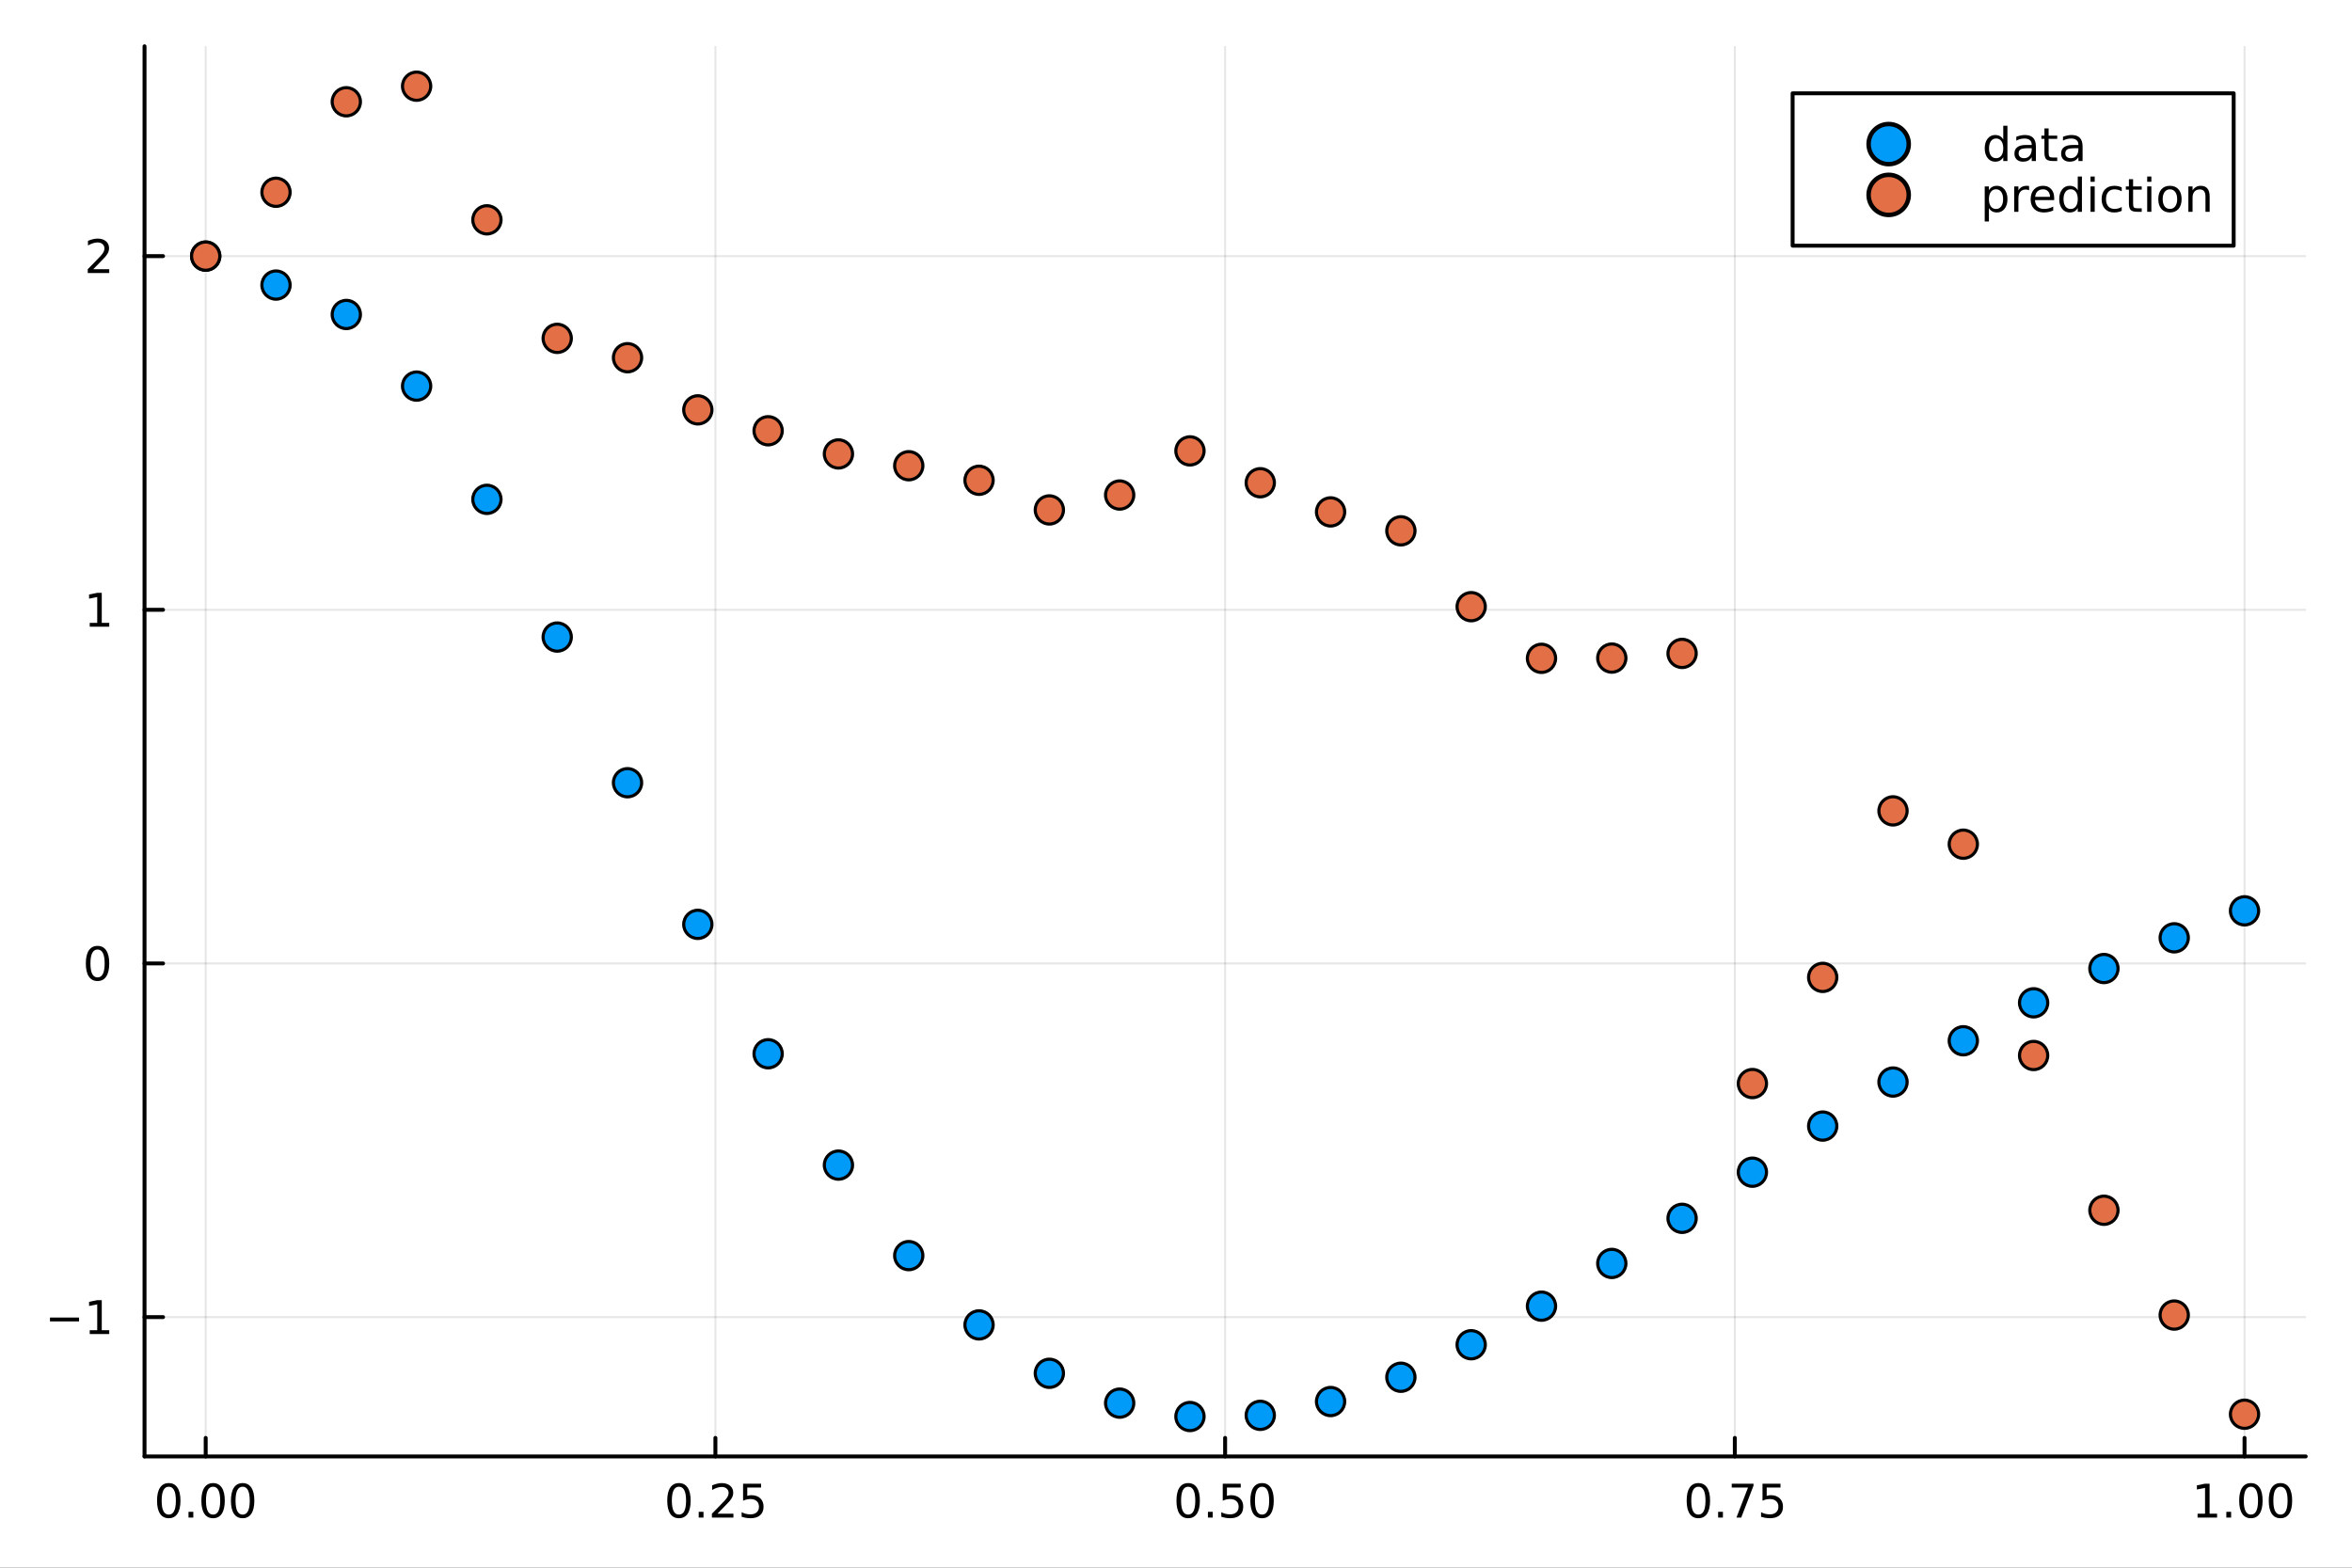 <?xml version="1.0" encoding="utf-8"?>
<svg xmlns="http://www.w3.org/2000/svg" xmlns:xlink="http://www.w3.org/1999/xlink" width="600" height="400" viewBox="0 0 2400 1600">
<rect x="0" y="0" width="2400" height="1600" fill="#333333" stroke="none"/>
<defs>
  <clipPath id="clip720">
    <rect x="0" y="0" width="2400" height="1600"/>
  </clipPath>
</defs>
<path clip-path="url(#clip720)" d="M0 1600 L2400 1600 L2400 0 L0 0  Z" fill="#ffffff" fill-rule="evenodd" fill-opacity="1"/>
<defs>
  <clipPath id="clip721">
    <rect x="480" y="0" width="1681" height="1600"/>
  </clipPath>
</defs>
<path clip-path="url(#clip720)" d="M147.478 1486.45 L2352.76 1486.45 L2352.76 47.244 L147.478 47.244  Z" fill="#ffffff" fill-rule="evenodd" fill-opacity="1"/>
<defs>
  <clipPath id="clip722">
    <rect x="147" y="47" width="2206" height="1440"/>
  </clipPath>
</defs>
<polyline clip-path="url(#clip722)" style="stroke:#000000; stroke-linecap:round; stroke-linejoin:round; stroke-width:2; stroke-opacity:0.1; fill:none" points="209.891,1486.45 209.891,47.244 "/>
<polyline clip-path="url(#clip722)" style="stroke:#000000; stroke-linecap:round; stroke-linejoin:round; stroke-width:2; stroke-opacity:0.1; fill:none" points="730.004,1486.45 730.004,47.244 "/>
<polyline clip-path="url(#clip722)" style="stroke:#000000; stroke-linecap:round; stroke-linejoin:round; stroke-width:2; stroke-opacity:0.1; fill:none" points="1250.12,1486.45 1250.12,47.244 "/>
<polyline clip-path="url(#clip722)" style="stroke:#000000; stroke-linecap:round; stroke-linejoin:round; stroke-width:2; stroke-opacity:0.1; fill:none" points="1770.23,1486.45 1770.23,47.244 "/>
<polyline clip-path="url(#clip722)" style="stroke:#000000; stroke-linecap:round; stroke-linejoin:round; stroke-width:2; stroke-opacity:0.1; fill:none" points="2290.34,1486.45 2290.34,47.244 "/>
<polyline clip-path="url(#clip722)" style="stroke:#000000; stroke-linecap:round; stroke-linejoin:round; stroke-width:2; stroke-opacity:0.1; fill:none" points="147.478,1344.25 2352.76,1344.25 "/>
<polyline clip-path="url(#clip722)" style="stroke:#000000; stroke-linecap:round; stroke-linejoin:round; stroke-width:2; stroke-opacity:0.1; fill:none" points="147.478,983.302 2352.76,983.302 "/>
<polyline clip-path="url(#clip722)" style="stroke:#000000; stroke-linecap:round; stroke-linejoin:round; stroke-width:2; stroke-opacity:0.1; fill:none" points="147.478,622.352 2352.76,622.352 "/>
<polyline clip-path="url(#clip722)" style="stroke:#000000; stroke-linecap:round; stroke-linejoin:round; stroke-width:2; stroke-opacity:0.1; fill:none" points="147.478,261.403 2352.76,261.403 "/>
<polyline clip-path="url(#clip720)" style="stroke:#000000; stroke-linecap:round; stroke-linejoin:round; stroke-width:4; stroke-opacity:1; fill:none" points="147.478,1486.45 2352.76,1486.45 "/>
<polyline clip-path="url(#clip720)" style="stroke:#000000; stroke-linecap:round; stroke-linejoin:round; stroke-width:4; stroke-opacity:1; fill:none" points="209.891,1486.45 209.891,1467.55 "/>
<polyline clip-path="url(#clip720)" style="stroke:#000000; stroke-linecap:round; stroke-linejoin:round; stroke-width:4; stroke-opacity:1; fill:none" points="730.004,1486.45 730.004,1467.55 "/>
<polyline clip-path="url(#clip720)" style="stroke:#000000; stroke-linecap:round; stroke-linejoin:round; stroke-width:4; stroke-opacity:1; fill:none" points="1250.12,1486.45 1250.12,1467.55 "/>
<polyline clip-path="url(#clip720)" style="stroke:#000000; stroke-linecap:round; stroke-linejoin:round; stroke-width:4; stroke-opacity:1; fill:none" points="1770.23,1486.45 1770.23,1467.55 "/>
<polyline clip-path="url(#clip720)" style="stroke:#000000; stroke-linecap:round; stroke-linejoin:round; stroke-width:4; stroke-opacity:1; fill:none" points="2290.34,1486.45 2290.34,1467.55 "/>
<path clip-path="url(#clip720)" d="M172.195 1517.37 Q168.584 1517.37 166.755 1520.93 Q164.95 1524.47 164.95 1531.6 Q164.95 1538.71 166.755 1542.27 Q168.584 1545.82 172.195 1545.82 Q175.829 1545.82 177.635 1542.27 Q179.463 1538.71 179.463 1531.6 Q179.463 1524.47 177.635 1520.93 Q175.829 1517.37 172.195 1517.37 M172.195 1513.66 Q178.005 1513.66 181.061 1518.27 Q184.139 1522.85 184.139 1531.6 Q184.139 1540.33 181.061 1544.94 Q178.005 1549.52 172.195 1549.52 Q166.385 1549.52 163.306 1544.94 Q160.251 1540.33 160.251 1531.6 Q160.251 1522.85 163.306 1518.27 Q166.385 1513.66 172.195 1513.66 Z" fill="#000000" fill-rule="nonzero" fill-opacity="1" /><path clip-path="url(#clip720)" d="M192.357 1542.97 L197.241 1542.97 L197.241 1548.85 L192.357 1548.85 L192.357 1542.97 Z" fill="#000000" fill-rule="nonzero" fill-opacity="1" /><path clip-path="url(#clip720)" d="M217.426 1517.37 Q213.815 1517.37 211.986 1520.93 Q210.181 1524.47 210.181 1531.6 Q210.181 1538.71 211.986 1542.27 Q213.815 1545.82 217.426 1545.82 Q221.06 1545.82 222.866 1542.27 Q224.695 1538.71 224.695 1531.6 Q224.695 1524.47 222.866 1520.93 Q221.06 1517.37 217.426 1517.37 M217.426 1513.66 Q223.236 1513.66 226.292 1518.27 Q229.371 1522.85 229.371 1531.6 Q229.371 1540.33 226.292 1544.94 Q223.236 1549.52 217.426 1549.52 Q211.616 1549.52 208.537 1544.94 Q205.482 1540.33 205.482 1531.6 Q205.482 1522.85 208.537 1518.27 Q211.616 1513.66 217.426 1513.66 Z" fill="#000000" fill-rule="nonzero" fill-opacity="1" /><path clip-path="url(#clip720)" d="M247.588 1517.37 Q243.977 1517.37 242.148 1520.93 Q240.343 1524.47 240.343 1531.6 Q240.343 1538.71 242.148 1542.27 Q243.977 1545.82 247.588 1545.82 Q251.222 1545.82 253.028 1542.27 Q254.856 1538.71 254.856 1531.6 Q254.856 1524.47 253.028 1520.93 Q251.222 1517.37 247.588 1517.37 M247.588 1513.66 Q253.398 1513.66 256.454 1518.27 Q259.532 1522.85 259.532 1531.6 Q259.532 1540.33 256.454 1544.94 Q253.398 1549.52 247.588 1549.52 Q241.778 1549.52 238.699 1544.94 Q235.644 1540.33 235.644 1531.6 Q235.644 1522.85 238.699 1518.27 Q241.778 1513.66 247.588 1513.66 Z" fill="#000000" fill-rule="nonzero" fill-opacity="1" /><path clip-path="url(#clip720)" d="M692.805 1517.37 Q689.194 1517.37 687.366 1520.93 Q685.56 1524.47 685.56 1531.6 Q685.56 1538.71 687.366 1542.27 Q689.194 1545.82 692.805 1545.82 Q696.44 1545.82 698.245 1542.27 Q700.074 1538.71 700.074 1531.6 Q700.074 1524.47 698.245 1520.93 Q696.44 1517.37 692.805 1517.37 M692.805 1513.66 Q698.615 1513.66 701.671 1518.27 Q704.75 1522.85 704.75 1531.6 Q704.75 1540.33 701.671 1544.94 Q698.615 1549.52 692.805 1549.52 Q686.995 1549.52 683.916 1544.94 Q680.861 1540.33 680.861 1531.6 Q680.861 1522.85 683.916 1518.27 Q686.995 1513.66 692.805 1513.66 Z" fill="#000000" fill-rule="nonzero" fill-opacity="1" /><path clip-path="url(#clip720)" d="M712.967 1542.97 L717.851 1542.97 L717.851 1548.85 L712.967 1548.85 L712.967 1542.97 Z" fill="#000000" fill-rule="nonzero" fill-opacity="1" /><path clip-path="url(#clip720)" d="M732.064 1544.91 L748.384 1544.91 L748.384 1548.85 L726.439 1548.85 L726.439 1544.91 Q729.101 1542.16 733.685 1537.53 Q738.291 1532.88 739.472 1531.53 Q741.717 1529.01 742.597 1527.27 Q743.499 1525.51 743.499 1523.82 Q743.499 1521.07 741.555 1519.33 Q739.634 1517.6 736.532 1517.6 Q734.333 1517.6 731.879 1518.36 Q729.449 1519.13 726.671 1520.68 L726.671 1515.95 Q729.495 1514.82 731.949 1514.24 Q734.402 1513.66 736.439 1513.66 Q741.81 1513.66 745.004 1516.35 Q748.199 1519.03 748.199 1523.52 Q748.199 1525.65 747.388 1527.57 Q746.601 1529.47 744.495 1532.07 Q743.916 1532.74 740.814 1535.95 Q737.712 1539.15 732.064 1544.91 Z" fill="#000000" fill-rule="nonzero" fill-opacity="1" /><path clip-path="url(#clip720)" d="M758.245 1514.29 L776.601 1514.29 L776.601 1518.22 L762.527 1518.22 L762.527 1526.7 Q763.546 1526.35 764.564 1526.19 Q765.583 1526 766.601 1526 Q772.388 1526 775.768 1529.17 Q779.147 1532.34 779.147 1537.76 Q779.147 1543.34 775.675 1546.44 Q772.203 1549.52 765.884 1549.52 Q763.708 1549.52 761.439 1549.15 Q759.194 1548.78 756.786 1548.04 L756.786 1543.34 Q758.87 1544.47 761.092 1545.03 Q763.314 1545.58 765.791 1545.58 Q769.796 1545.58 772.134 1543.48 Q774.472 1541.37 774.472 1537.76 Q774.472 1534.15 772.134 1532.04 Q769.796 1529.94 765.791 1529.94 Q763.916 1529.94 762.041 1530.35 Q760.189 1530.77 758.245 1531.65 L758.245 1514.29 Z" fill="#000000" fill-rule="nonzero" fill-opacity="1" /><path clip-path="url(#clip720)" d="M1212.42 1517.37 Q1208.81 1517.37 1206.98 1520.93 Q1205.18 1524.47 1205.18 1531.6 Q1205.18 1538.71 1206.98 1542.27 Q1208.81 1545.82 1212.42 1545.82 Q1216.05 1545.82 1217.86 1542.27 Q1219.69 1538.71 1219.69 1531.6 Q1219.69 1524.47 1217.86 1520.93 Q1216.05 1517.37 1212.42 1517.37 M1212.42 1513.66 Q1218.23 1513.66 1221.29 1518.27 Q1224.36 1522.85 1224.36 1531.6 Q1224.36 1540.33 1221.29 1544.94 Q1218.23 1549.52 1212.42 1549.52 Q1206.61 1549.52 1203.53 1544.94 Q1200.48 1540.33 1200.48 1531.6 Q1200.48 1522.85 1203.53 1518.27 Q1206.61 1513.66 1212.42 1513.66 Z" fill="#000000" fill-rule="nonzero" fill-opacity="1" /><path clip-path="url(#clip720)" d="M1232.58 1542.97 L1237.47 1542.97 L1237.47 1548.85 L1232.58 1548.85 L1232.58 1542.97 Z" fill="#000000" fill-rule="nonzero" fill-opacity="1" /><path clip-path="url(#clip720)" d="M1247.7 1514.29 L1266.05 1514.29 L1266.05 1518.22 L1251.98 1518.22 L1251.98 1526.7 Q1253 1526.35 1254.02 1526.19 Q1255.04 1526 1256.05 1526 Q1261.84 1526 1265.22 1529.17 Q1268.6 1532.34 1268.6 1537.76 Q1268.6 1543.34 1265.13 1546.44 Q1261.66 1549.52 1255.34 1549.52 Q1253.16 1549.52 1250.89 1549.15 Q1248.65 1548.78 1246.24 1548.04 L1246.24 1543.34 Q1248.32 1544.47 1250.55 1545.03 Q1252.77 1545.58 1255.24 1545.58 Q1259.25 1545.58 1261.59 1543.48 Q1263.92 1541.37 1263.92 1537.76 Q1263.92 1534.15 1261.59 1532.04 Q1259.25 1529.94 1255.24 1529.94 Q1253.37 1529.94 1251.49 1530.35 Q1249.64 1530.77 1247.7 1531.65 L1247.7 1514.29 Z" fill="#000000" fill-rule="nonzero" fill-opacity="1" /><path clip-path="url(#clip720)" d="M1287.81 1517.37 Q1284.2 1517.37 1282.37 1520.93 Q1280.57 1524.47 1280.57 1531.6 Q1280.57 1538.71 1282.37 1542.27 Q1284.2 1545.82 1287.81 1545.82 Q1291.45 1545.82 1293.25 1542.27 Q1295.08 1538.71 1295.08 1531.6 Q1295.08 1524.47 1293.25 1520.93 Q1291.45 1517.37 1287.81 1517.37 M1287.81 1513.66 Q1293.62 1513.66 1296.68 1518.27 Q1299.76 1522.85 1299.76 1531.6 Q1299.76 1540.33 1296.68 1544.94 Q1293.62 1549.52 1287.81 1549.52 Q1282 1549.52 1278.92 1544.94 Q1275.87 1540.33 1275.87 1531.6 Q1275.87 1522.85 1278.92 1518.27 Q1282 1513.66 1287.81 1513.66 Z" fill="#000000" fill-rule="nonzero" fill-opacity="1" /><path clip-path="url(#clip720)" d="M1733.03 1517.37 Q1729.42 1517.37 1727.59 1520.93 Q1725.79 1524.47 1725.79 1531.6 Q1725.79 1538.71 1727.59 1542.27 Q1729.42 1545.82 1733.03 1545.82 Q1736.67 1545.82 1738.47 1542.27 Q1740.3 1538.71 1740.3 1531.6 Q1740.3 1524.47 1738.47 1520.93 Q1736.67 1517.37 1733.03 1517.37 M1733.03 1513.66 Q1738.84 1513.66 1741.9 1518.27 Q1744.98 1522.85 1744.98 1531.6 Q1744.98 1540.33 1741.9 1544.94 Q1738.84 1549.52 1733.03 1549.52 Q1727.22 1549.52 1724.14 1544.94 Q1721.09 1540.33 1721.09 1531.6 Q1721.09 1522.85 1724.14 1518.27 Q1727.22 1513.66 1733.03 1513.66 Z" fill="#000000" fill-rule="nonzero" fill-opacity="1" /><path clip-path="url(#clip720)" d="M1753.19 1542.97 L1758.08 1542.97 L1758.08 1548.85 L1753.19 1548.85 L1753.19 1542.97 Z" fill="#000000" fill-rule="nonzero" fill-opacity="1" /><path clip-path="url(#clip720)" d="M1767.08 1514.29 L1789.3 1514.29 L1789.3 1516.28 L1776.76 1548.85 L1771.87 1548.85 L1783.68 1518.22 L1767.08 1518.22 L1767.08 1514.29 Z" fill="#000000" fill-rule="nonzero" fill-opacity="1" /><path clip-path="url(#clip720)" d="M1798.47 1514.29 L1816.83 1514.29 L1816.83 1518.22 L1802.75 1518.22 L1802.75 1526.7 Q1803.77 1526.35 1804.79 1526.19 Q1805.81 1526 1806.83 1526 Q1812.61 1526 1815.99 1529.17 Q1819.37 1532.34 1819.37 1537.76 Q1819.37 1543.34 1815.9 1546.44 Q1812.43 1549.52 1806.11 1549.52 Q1803.93 1549.52 1801.66 1549.15 Q1799.42 1548.78 1797.01 1548.04 L1797.01 1543.34 Q1799.1 1544.47 1801.32 1545.03 Q1803.54 1545.58 1806.02 1545.58 Q1810.02 1545.58 1812.36 1543.48 Q1814.7 1541.37 1814.7 1537.76 Q1814.7 1534.15 1812.36 1532.04 Q1810.02 1529.94 1806.02 1529.94 Q1804.14 1529.94 1802.27 1530.35 Q1800.41 1530.77 1798.47 1531.65 L1798.47 1514.29 Z" fill="#000000" fill-rule="nonzero" fill-opacity="1" /><path clip-path="url(#clip720)" d="M2242.41 1544.91 L2250.05 1544.91 L2250.05 1518.55 L2241.74 1520.21 L2241.74 1515.95 L2250.01 1514.29 L2254.68 1514.29 L2254.68 1544.91 L2262.32 1544.91 L2262.32 1548.85 L2242.41 1548.85 L2242.41 1544.91 Z" fill="#000000" fill-rule="nonzero" fill-opacity="1" /><path clip-path="url(#clip720)" d="M2271.77 1542.97 L2276.65 1542.97 L2276.65 1548.85 L2271.77 1548.85 L2271.77 1542.97 Z" fill="#000000" fill-rule="nonzero" fill-opacity="1" /><path clip-path="url(#clip720)" d="M2296.84 1517.37 Q2293.22 1517.37 2291.4 1520.93 Q2289.59 1524.47 2289.59 1531.6 Q2289.59 1538.71 2291.4 1542.27 Q2293.22 1545.82 2296.84 1545.82 Q2300.47 1545.82 2302.28 1542.27 Q2304.1 1538.71 2304.1 1531.6 Q2304.1 1524.47 2302.28 1520.93 Q2300.47 1517.37 2296.84 1517.37 M2296.84 1513.66 Q2302.65 1513.66 2305.7 1518.27 Q2308.78 1522.85 2308.78 1531.6 Q2308.78 1540.33 2305.7 1544.94 Q2302.65 1549.52 2296.84 1549.52 Q2291.03 1549.52 2287.95 1544.94 Q2284.89 1540.33 2284.89 1531.6 Q2284.89 1522.85 2287.95 1518.27 Q2291.03 1513.66 2296.84 1513.66 Z" fill="#000000" fill-rule="nonzero" fill-opacity="1" /><path clip-path="url(#clip720)" d="M2327 1517.37 Q2323.39 1517.37 2321.56 1520.93 Q2319.75 1524.47 2319.75 1531.6 Q2319.75 1538.71 2321.56 1542.27 Q2323.39 1545.82 2327 1545.82 Q2330.63 1545.82 2332.44 1542.27 Q2334.27 1538.71 2334.27 1531.6 Q2334.27 1524.47 2332.44 1520.93 Q2330.63 1517.37 2327 1517.37 M2327 1513.66 Q2332.81 1513.66 2335.86 1518.27 Q2338.94 1522.85 2338.94 1531.6 Q2338.94 1540.33 2335.86 1544.94 Q2332.81 1549.52 2327 1549.52 Q2321.19 1549.52 2318.11 1544.94 Q2315.05 1540.33 2315.05 1531.6 Q2315.05 1522.85 2318.11 1518.27 Q2321.19 1513.66 2327 1513.66 Z" fill="#000000" fill-rule="nonzero" fill-opacity="1" /><polyline clip-path="url(#clip720)" style="stroke:#000000; stroke-linecap:round; stroke-linejoin:round; stroke-width:4; stroke-opacity:1; fill:none" points="147.478,1486.45 147.478,47.244 "/>
<polyline clip-path="url(#clip720)" style="stroke:#000000; stroke-linecap:round; stroke-linejoin:round; stroke-width:4; stroke-opacity:1; fill:none" points="147.478,1344.25 166.376,1344.25 "/>
<polyline clip-path="url(#clip720)" style="stroke:#000000; stroke-linecap:round; stroke-linejoin:round; stroke-width:4; stroke-opacity:1; fill:none" points="147.478,983.302 166.376,983.302 "/>
<polyline clip-path="url(#clip720)" style="stroke:#000000; stroke-linecap:round; stroke-linejoin:round; stroke-width:4; stroke-opacity:1; fill:none" points="147.478,622.352 166.376,622.352 "/>
<polyline clip-path="url(#clip720)" style="stroke:#000000; stroke-linecap:round; stroke-linejoin:round; stroke-width:4; stroke-opacity:1; fill:none" points="147.478,261.403 166.376,261.403 "/>
<path clip-path="url(#clip720)" d="M50.992 1344.7 L80.668 1344.7 L80.668 1348.64 L50.992 1348.64 L50.992 1344.7 Z" fill="#000000" fill-rule="nonzero" fill-opacity="1" /><path clip-path="url(#clip720)" d="M91.571 1357.6 L99.21 1357.6 L99.21 1331.23 L90.899 1332.9 L90.899 1328.64 L99.163 1326.97 L103.839 1326.97 L103.839 1357.6 L111.478 1357.6 L111.478 1361.53 L91.571 1361.53 L91.571 1357.6 Z" fill="#000000" fill-rule="nonzero" fill-opacity="1" /><path clip-path="url(#clip720)" d="M99.534 969.1 Q95.922 969.1 94.094 972.665 Q92.288 976.207 92.288 983.336 Q92.288 990.443 94.094 994.008 Q95.922 997.549 99.534 997.549 Q103.168 997.549 104.973 994.008 Q106.802 990.443 106.802 983.336 Q106.802 976.207 104.973 972.665 Q103.168 969.1 99.534 969.1 M99.534 965.397 Q105.344 965.397 108.399 970.003 Q111.478 974.586 111.478 983.336 Q111.478 992.063 108.399 996.67 Q105.344 1001.25 99.534 1001.25 Q93.723 1001.25 90.645 996.67 Q87.589 992.063 87.589 983.336 Q87.589 974.586 90.645 970.003 Q93.723 965.397 99.534 965.397 Z" fill="#000000" fill-rule="nonzero" fill-opacity="1" /><path clip-path="url(#clip720)" d="M91.571 635.697 L99.21 635.697 L99.21 609.332 L90.899 610.998 L90.899 606.739 L99.163 605.072 L103.839 605.072 L103.839 635.697 L111.478 635.697 L111.478 639.632 L91.571 639.632 L91.571 635.697 Z" fill="#000000" fill-rule="nonzero" fill-opacity="1" /><path clip-path="url(#clip720)" d="M95.159 274.748 L111.478 274.748 L111.478 278.683 L89.534 278.683 L89.534 274.748 Q92.196 271.994 96.779 267.364 Q101.385 262.711 102.566 261.369 Q104.811 258.845 105.691 257.109 Q106.594 255.35 106.594 253.66 Q106.594 250.906 104.649 249.17 Q102.728 247.433 99.626 247.433 Q97.427 247.433 94.973 248.197 Q92.543 248.961 89.765 250.512 L89.765 245.79 Q92.589 244.656 95.043 244.077 Q97.496 243.498 99.534 243.498 Q104.904 243.498 108.098 246.183 Q111.293 248.869 111.293 253.359 Q111.293 255.489 110.483 257.41 Q109.696 259.308 107.589 261.901 Q107.01 262.572 103.909 265.79 Q100.807 268.984 95.159 274.748 Z" fill="#000000" fill-rule="nonzero" fill-opacity="1" /><circle clip-path="url(#clip722)" cx="209.891" cy="261.403" r="14.4" fill="#009af9" fill-rule="evenodd" fill-opacity="1" stroke="#000000" stroke-opacity="1" stroke-width="3.2"/>
<circle clip-path="url(#clip722)" cx="281.631" cy="290.952" r="14.4" fill="#009af9" fill-rule="evenodd" fill-opacity="1" stroke="#000000" stroke-opacity="1" stroke-width="3.2"/>
<circle clip-path="url(#clip722)" cx="353.371" cy="320.957" r="14.4" fill="#009af9" fill-rule="evenodd" fill-opacity="1" stroke="#000000" stroke-opacity="1" stroke-width="3.2"/>
<circle clip-path="url(#clip722)" cx="425.111" cy="394.055" r="14.4" fill="#009af9" fill-rule="evenodd" fill-opacity="1" stroke="#000000" stroke-opacity="1" stroke-width="3.2"/>
<circle clip-path="url(#clip722)" cx="496.85" cy="509.638" r="14.4" fill="#009af9" fill-rule="evenodd" fill-opacity="1" stroke="#000000" stroke-opacity="1" stroke-width="3.2"/>
<circle clip-path="url(#clip722)" cx="568.59" cy="650.185" r="14.4" fill="#009af9" fill-rule="evenodd" fill-opacity="1" stroke="#000000" stroke-opacity="1" stroke-width="3.2"/>
<circle clip-path="url(#clip722)" cx="640.33" cy="798.868" r="14.4" fill="#009af9" fill-rule="evenodd" fill-opacity="1" stroke="#000000" stroke-opacity="1" stroke-width="3.2"/>
<circle clip-path="url(#clip722)" cx="712.069" cy="943.406" r="14.4" fill="#009af9" fill-rule="evenodd" fill-opacity="1" stroke="#000000" stroke-opacity="1" stroke-width="3.2"/>
<circle clip-path="url(#clip722)" cx="783.809" cy="1075.48" r="14.4" fill="#009af9" fill-rule="evenodd" fill-opacity="1" stroke="#000000" stroke-opacity="1" stroke-width="3.2"/>
<circle clip-path="url(#clip722)" cx="855.549" cy="1189.12" r="14.4" fill="#009af9" fill-rule="evenodd" fill-opacity="1" stroke="#000000" stroke-opacity="1" stroke-width="3.2"/>
<circle clip-path="url(#clip722)" cx="927.288" cy="1281.49" r="14.4" fill="#009af9" fill-rule="evenodd" fill-opacity="1" stroke="#000000" stroke-opacity="1" stroke-width="3.2"/>
<circle clip-path="url(#clip722)" cx="999.028" cy="1352.21" r="14.4" fill="#009af9" fill-rule="evenodd" fill-opacity="1" stroke="#000000" stroke-opacity="1" stroke-width="3.2"/>
<circle clip-path="url(#clip722)" cx="1070.77" cy="1401.6" r="14.4" fill="#009af9" fill-rule="evenodd" fill-opacity="1" stroke="#000000" stroke-opacity="1" stroke-width="3.2"/>
<circle clip-path="url(#clip722)" cx="1142.51" cy="1432.05" r="14.4" fill="#009af9" fill-rule="evenodd" fill-opacity="1" stroke="#000000" stroke-opacity="1" stroke-width="3.2"/>
<circle clip-path="url(#clip722)" cx="1214.25" cy="1445.72" r="14.4" fill="#009af9" fill-rule="evenodd" fill-opacity="1" stroke="#000000" stroke-opacity="1" stroke-width="3.2"/>
<circle clip-path="url(#clip722)" cx="1285.99" cy="1444.51" r="14.4" fill="#009af9" fill-rule="evenodd" fill-opacity="1" stroke="#000000" stroke-opacity="1" stroke-width="3.2"/>
<circle clip-path="url(#clip722)" cx="1357.73" cy="1430.43" r="14.4" fill="#009af9" fill-rule="evenodd" fill-opacity="1" stroke="#000000" stroke-opacity="1" stroke-width="3.2"/>
<circle clip-path="url(#clip722)" cx="1429.47" cy="1405.64" r="14.4" fill="#009af9" fill-rule="evenodd" fill-opacity="1" stroke="#000000" stroke-opacity="1" stroke-width="3.2"/>
<circle clip-path="url(#clip722)" cx="1501.21" cy="1372.45" r="14.4" fill="#009af9" fill-rule="evenodd" fill-opacity="1" stroke="#000000" stroke-opacity="1" stroke-width="3.2"/>
<circle clip-path="url(#clip722)" cx="1572.95" cy="1333.08" r="14.4" fill="#009af9" fill-rule="evenodd" fill-opacity="1" stroke="#000000" stroke-opacity="1" stroke-width="3.2"/>
<circle clip-path="url(#clip722)" cx="1644.69" cy="1289.48" r="14.4" fill="#009af9" fill-rule="evenodd" fill-opacity="1" stroke="#000000" stroke-opacity="1" stroke-width="3.2"/>
<circle clip-path="url(#clip722)" cx="1716.42" cy="1243.45" r="14.4" fill="#009af9" fill-rule="evenodd" fill-opacity="1" stroke="#000000" stroke-opacity="1" stroke-width="3.2"/>
<circle clip-path="url(#clip722)" cx="1788.16" cy="1196.35" r="14.4" fill="#009af9" fill-rule="evenodd" fill-opacity="1" stroke="#000000" stroke-opacity="1" stroke-width="3.2"/>
<circle clip-path="url(#clip722)" cx="1859.9" cy="1149.29" r="14.4" fill="#009af9" fill-rule="evenodd" fill-opacity="1" stroke="#000000" stroke-opacity="1" stroke-width="3.2"/>
<circle clip-path="url(#clip722)" cx="1931.64" cy="1104.34" r="14.4" fill="#009af9" fill-rule="evenodd" fill-opacity="1" stroke="#000000" stroke-opacity="1" stroke-width="3.2"/>
<circle clip-path="url(#clip722)" cx="2003.38" cy="1062.23" r="14.4" fill="#009af9" fill-rule="evenodd" fill-opacity="1" stroke="#000000" stroke-opacity="1" stroke-width="3.2"/>
<circle clip-path="url(#clip722)" cx="2075.12" cy="1023.48" r="14.4" fill="#009af9" fill-rule="evenodd" fill-opacity="1" stroke="#000000" stroke-opacity="1" stroke-width="3.2"/>
<circle clip-path="url(#clip722)" cx="2146.86" cy="988.496" r="14.4" fill="#009af9" fill-rule="evenodd" fill-opacity="1" stroke="#000000" stroke-opacity="1" stroke-width="3.2"/>
<circle clip-path="url(#clip722)" cx="2218.6" cy="957.151" r="14.4" fill="#009af9" fill-rule="evenodd" fill-opacity="1" stroke="#000000" stroke-opacity="1" stroke-width="3.2"/>
<circle clip-path="url(#clip722)" cx="2290.34" cy="929.603" r="14.4" fill="#009af9" fill-rule="evenodd" fill-opacity="1" stroke="#000000" stroke-opacity="1" stroke-width="3.2"/>
<circle clip-path="url(#clip722)" cx="209.891" cy="261.403" r="14.4" fill="#e26f46" fill-rule="evenodd" fill-opacity="1" stroke="#000000" stroke-opacity="1" stroke-width="3.2"/>
<circle clip-path="url(#clip722)" cx="281.631" cy="196.228" r="14.4" fill="#e26f46" fill-rule="evenodd" fill-opacity="1" stroke="#000000" stroke-opacity="1" stroke-width="3.2"/>
<circle clip-path="url(#clip722)" cx="353.371" cy="103.869" r="14.4" fill="#e26f46" fill-rule="evenodd" fill-opacity="1" stroke="#000000" stroke-opacity="1" stroke-width="3.2"/>
<circle clip-path="url(#clip722)" cx="425.111" cy="87.976" r="14.4" fill="#e26f46" fill-rule="evenodd" fill-opacity="1" stroke="#000000" stroke-opacity="1" stroke-width="3.2"/>
<circle clip-path="url(#clip722)" cx="496.85" cy="224.364" r="14.4" fill="#e26f46" fill-rule="evenodd" fill-opacity="1" stroke="#000000" stroke-opacity="1" stroke-width="3.2"/>
<circle clip-path="url(#clip722)" cx="568.59" cy="345.329" r="14.4" fill="#e26f46" fill-rule="evenodd" fill-opacity="1" stroke="#000000" stroke-opacity="1" stroke-width="3.2"/>
<circle clip-path="url(#clip722)" cx="640.33" cy="365.094" r="14.4" fill="#e26f46" fill-rule="evenodd" fill-opacity="1" stroke="#000000" stroke-opacity="1" stroke-width="3.2"/>
<circle clip-path="url(#clip722)" cx="712.069" cy="418.325" r="14.4" fill="#e26f46" fill-rule="evenodd" fill-opacity="1" stroke="#000000" stroke-opacity="1" stroke-width="3.2"/>
<circle clip-path="url(#clip722)" cx="783.809" cy="439.652" r="14.4" fill="#e26f46" fill-rule="evenodd" fill-opacity="1" stroke="#000000" stroke-opacity="1" stroke-width="3.2"/>
<circle clip-path="url(#clip722)" cx="855.549" cy="463.289" r="14.4" fill="#e26f46" fill-rule="evenodd" fill-opacity="1" stroke="#000000" stroke-opacity="1" stroke-width="3.2"/>
<circle clip-path="url(#clip722)" cx="927.288" cy="475.335" r="14.4" fill="#e26f46" fill-rule="evenodd" fill-opacity="1" stroke="#000000" stroke-opacity="1" stroke-width="3.2"/>
<circle clip-path="url(#clip722)" cx="999.028" cy="490.176" r="14.4" fill="#e26f46" fill-rule="evenodd" fill-opacity="1" stroke="#000000" stroke-opacity="1" stroke-width="3.2"/>
<circle clip-path="url(#clip722)" cx="1070.77" cy="520.44" r="14.4" fill="#e26f46" fill-rule="evenodd" fill-opacity="1" stroke="#000000" stroke-opacity="1" stroke-width="3.2"/>
<circle clip-path="url(#clip722)" cx="1142.51" cy="505.226" r="14.4" fill="#e26f46" fill-rule="evenodd" fill-opacity="1" stroke="#000000" stroke-opacity="1" stroke-width="3.2"/>
<circle clip-path="url(#clip722)" cx="1214.25" cy="460.185" r="14.4" fill="#e26f46" fill-rule="evenodd" fill-opacity="1" stroke="#000000" stroke-opacity="1" stroke-width="3.2"/>
<circle clip-path="url(#clip722)" cx="1285.99" cy="492.686" r="14.4" fill="#e26f46" fill-rule="evenodd" fill-opacity="1" stroke="#000000" stroke-opacity="1" stroke-width="3.2"/>
<circle clip-path="url(#clip722)" cx="1357.73" cy="522.449" r="14.4" fill="#e26f46" fill-rule="evenodd" fill-opacity="1" stroke="#000000" stroke-opacity="1" stroke-width="3.2"/>
<circle clip-path="url(#clip722)" cx="1429.47" cy="541.77" r="14.4" fill="#e26f46" fill-rule="evenodd" fill-opacity="1" stroke="#000000" stroke-opacity="1" stroke-width="3.2"/>
<circle clip-path="url(#clip722)" cx="1501.21" cy="619.191" r="14.4" fill="#e26f46" fill-rule="evenodd" fill-opacity="1" stroke="#000000" stroke-opacity="1" stroke-width="3.2"/>
<circle clip-path="url(#clip722)" cx="1572.95" cy="671.898" r="14.4" fill="#e26f46" fill-rule="evenodd" fill-opacity="1" stroke="#000000" stroke-opacity="1" stroke-width="3.2"/>
<circle clip-path="url(#clip722)" cx="1644.69" cy="671.655" r="14.4" fill="#e26f46" fill-rule="evenodd" fill-opacity="1" stroke="#000000" stroke-opacity="1" stroke-width="3.2"/>
<circle clip-path="url(#clip722)" cx="1716.42" cy="666.877" r="14.4" fill="#e26f46" fill-rule="evenodd" fill-opacity="1" stroke="#000000" stroke-opacity="1" stroke-width="3.2"/>
<circle clip-path="url(#clip722)" cx="1788.16" cy="1105.89" r="14.4" fill="#e26f46" fill-rule="evenodd" fill-opacity="1" stroke="#000000" stroke-opacity="1" stroke-width="3.2"/>
<circle clip-path="url(#clip722)" cx="1859.9" cy="997.542" r="14.4" fill="#e26f46" fill-rule="evenodd" fill-opacity="1" stroke="#000000" stroke-opacity="1" stroke-width="3.2"/>
<circle clip-path="url(#clip722)" cx="1931.64" cy="827.584" r="14.4" fill="#e26f46" fill-rule="evenodd" fill-opacity="1" stroke="#000000" stroke-opacity="1" stroke-width="3.2"/>
<circle clip-path="url(#clip722)" cx="2003.38" cy="861.592" r="14.4" fill="#e26f46" fill-rule="evenodd" fill-opacity="1" stroke="#000000" stroke-opacity="1" stroke-width="3.2"/>
<circle clip-path="url(#clip722)" cx="2075.12" cy="1077.26" r="14.4" fill="#e26f46" fill-rule="evenodd" fill-opacity="1" stroke="#000000" stroke-opacity="1" stroke-width="3.2"/>
<circle clip-path="url(#clip722)" cx="2146.86" cy="1235.2" r="14.4" fill="#e26f46" fill-rule="evenodd" fill-opacity="1" stroke="#000000" stroke-opacity="1" stroke-width="3.2"/>
<circle clip-path="url(#clip722)" cx="2218.6" cy="1342.17" r="14.4" fill="#e26f46" fill-rule="evenodd" fill-opacity="1" stroke="#000000" stroke-opacity="1" stroke-width="3.2"/>
<circle clip-path="url(#clip722)" cx="2290.34" cy="1443.38" r="14.4" fill="#e26f46" fill-rule="evenodd" fill-opacity="1" stroke="#000000" stroke-opacity="1" stroke-width="3.2"/>
<path clip-path="url(#clip720)" d="M1829.21 250.738 L2279.25 250.738 L2279.25 95.218 L1829.21 95.218  Z" fill="#ffffff" fill-rule="evenodd" fill-opacity="1"/>
<polyline clip-path="url(#clip720)" style="stroke:#000000; stroke-linecap:round; stroke-linejoin:round; stroke-width:4; stroke-opacity:1; fill:none" points="1829.21,250.738 2279.25,250.738 2279.25,95.218 1829.21,95.218 1829.21,250.738 "/>
<circle clip-path="url(#clip720)" cx="1927.22" cy="147.058" r="20.48" fill="#009af9" fill-rule="evenodd" fill-opacity="1" stroke="#000000" stroke-opacity="1" stroke-width="4.551"/>
<path clip-path="url(#clip720)" d="M2044.14 142.347 L2044.14 128.319 L2048.4 128.319 L2048.4 164.338 L2044.14 164.338 L2044.14 160.449 Q2042.8 162.763 2040.74 163.898 Q2038.7 165.009 2035.83 165.009 Q2031.13 165.009 2028.17 161.259 Q2025.23 157.509 2025.23 151.398 Q2025.23 145.287 2028.17 141.537 Q2031.13 137.787 2035.83 137.787 Q2038.7 137.787 2040.74 138.921 Q2042.8 140.032 2044.14 142.347 M2029.63 151.398 Q2029.63 156.097 2031.55 158.782 Q2033.49 161.444 2036.87 161.444 Q2040.25 161.444 2042.2 158.782 Q2044.14 156.097 2044.14 151.398 Q2044.14 146.699 2042.2 144.037 Q2040.25 141.352 2036.87 141.352 Q2033.49 141.352 2031.55 144.037 Q2029.63 146.699 2029.63 151.398 Z" fill="#000000" fill-rule="nonzero" fill-opacity="1" /><path clip-path="url(#clip720)" d="M2068.96 151.305 Q2063.8 151.305 2061.8 152.486 Q2059.81 153.666 2059.81 156.514 Q2059.81 158.782 2061.3 160.125 Q2062.8 161.444 2065.37 161.444 Q2068.91 161.444 2071.04 158.944 Q2073.19 156.421 2073.19 152.254 L2073.19 151.305 L2068.96 151.305 M2077.45 149.546 L2077.45 164.338 L2073.19 164.338 L2073.19 160.402 Q2071.74 162.763 2069.56 163.898 Q2067.38 165.009 2064.24 165.009 Q2060.25 165.009 2057.89 162.787 Q2055.55 160.541 2055.55 156.791 Q2055.55 152.416 2058.47 150.194 Q2061.41 147.972 2067.22 147.972 L2073.19 147.972 L2073.19 147.555 Q2073.19 144.615 2071.25 143.018 Q2069.33 141.398 2065.83 141.398 Q2063.61 141.398 2061.5 141.93 Q2059.4 142.463 2057.45 143.527 L2057.45 139.592 Q2059.79 138.69 2061.99 138.25 Q2064.19 137.787 2066.27 137.787 Q2071.9 137.787 2074.68 140.703 Q2077.45 143.62 2077.45 149.546 Z" fill="#000000" fill-rule="nonzero" fill-opacity="1" /><path clip-path="url(#clip720)" d="M2090.44 131.051 L2090.44 138.412 L2099.21 138.412 L2099.21 141.722 L2090.44 141.722 L2090.44 155.796 Q2090.44 158.967 2091.3 159.87 Q2092.17 160.773 2094.84 160.773 L2099.21 160.773 L2099.21 164.338 L2094.84 164.338 Q2089.91 164.338 2088.03 162.509 Q2086.16 160.657 2086.16 155.796 L2086.16 141.722 L2083.03 141.722 L2083.03 138.412 L2086.16 138.412 L2086.16 131.051 L2090.44 131.051 Z" fill="#000000" fill-rule="nonzero" fill-opacity="1" /><path clip-path="url(#clip720)" d="M2116.6 151.305 Q2111.43 151.305 2109.44 152.486 Q2107.45 153.666 2107.45 156.514 Q2107.45 158.782 2108.93 160.125 Q2110.44 161.444 2113.01 161.444 Q2116.55 161.444 2118.68 158.944 Q2120.83 156.421 2120.83 152.254 L2120.83 151.305 L2116.6 151.305 M2125.09 149.546 L2125.09 164.338 L2120.83 164.338 L2120.83 160.402 Q2119.37 162.763 2117.2 163.898 Q2115.02 165.009 2111.87 165.009 Q2107.89 165.009 2105.53 162.787 Q2103.19 160.541 2103.19 156.791 Q2103.19 152.416 2106.11 150.194 Q2109.05 147.972 2114.86 147.972 L2120.83 147.972 L2120.83 147.555 Q2120.83 144.615 2118.89 143.018 Q2116.97 141.398 2113.47 141.398 Q2111.25 141.398 2109.14 141.93 Q2107.04 142.463 2105.09 143.527 L2105.09 139.592 Q2107.43 138.69 2109.63 138.25 Q2111.83 137.787 2113.91 137.787 Q2119.54 137.787 2122.31 140.703 Q2125.09 143.62 2125.09 149.546 Z" fill="#000000" fill-rule="nonzero" fill-opacity="1" /><circle clip-path="url(#clip720)" cx="1927.22" cy="198.898" r="20.48" fill="#e26f46" fill-rule="evenodd" fill-opacity="1" stroke="#000000" stroke-opacity="1" stroke-width="4.551"/>
<path clip-path="url(#clip720)" d="M2029.51 212.289 L2029.51 226.039 L2025.23 226.039 L2025.23 190.252 L2029.51 190.252 L2029.51 194.187 Q2030.86 191.872 2032.89 190.761 Q2034.95 189.627 2037.8 189.627 Q2042.52 189.627 2045.46 193.377 Q2048.43 197.127 2048.43 203.238 Q2048.43 209.349 2045.46 213.099 Q2042.52 216.849 2037.8 216.849 Q2034.95 216.849 2032.89 215.738 Q2030.86 214.603 2029.51 212.289 M2044 203.238 Q2044 198.539 2042.06 195.877 Q2040.14 193.192 2036.76 193.192 Q2033.38 193.192 2031.43 195.877 Q2029.51 198.539 2029.51 203.238 Q2029.51 207.937 2031.43 210.622 Q2033.38 213.284 2036.76 213.284 Q2040.14 213.284 2042.06 210.622 Q2044 207.937 2044 203.238 Z" fill="#000000" fill-rule="nonzero" fill-opacity="1" /><path clip-path="url(#clip720)" d="M2070.51 194.233 Q2069.79 193.817 2068.93 193.631 Q2068.1 193.423 2067.08 193.423 Q2063.47 193.423 2061.53 195.784 Q2059.61 198.122 2059.61 202.52 L2059.61 216.178 L2055.32 216.178 L2055.32 190.252 L2059.61 190.252 L2059.61 194.28 Q2060.95 191.918 2063.1 190.784 Q2065.25 189.627 2068.33 189.627 Q2068.77 189.627 2069.3 189.696 Q2069.84 189.743 2070.49 189.858 L2070.51 194.233 Z" fill="#000000" fill-rule="nonzero" fill-opacity="1" /><path clip-path="url(#clip720)" d="M2096.11 202.15 L2096.11 204.233 L2076.53 204.233 Q2076.8 208.631 2079.17 210.946 Q2081.55 213.238 2085.79 213.238 Q2088.24 213.238 2090.53 212.636 Q2092.85 212.034 2095.11 210.83 L2095.11 214.858 Q2092.82 215.83 2090.42 216.34 Q2088.01 216.849 2085.53 216.849 Q2079.33 216.849 2075.69 213.238 Q2072.08 209.627 2072.08 203.469 Q2072.08 197.104 2075.51 193.377 Q2078.96 189.627 2084.79 189.627 Q2090.02 189.627 2093.05 193.006 Q2096.11 196.363 2096.11 202.15 M2091.85 200.9 Q2091.8 197.405 2089.88 195.321 Q2087.99 193.238 2084.84 193.238 Q2081.27 193.238 2079.12 195.252 Q2076.99 197.266 2076.67 200.923 L2091.85 200.9 Z" fill="#000000" fill-rule="nonzero" fill-opacity="1" /><path clip-path="url(#clip720)" d="M2120.16 194.187 L2120.16 180.159 L2124.42 180.159 L2124.42 216.178 L2120.16 216.178 L2120.16 212.289 Q2118.82 214.603 2116.76 215.738 Q2114.72 216.849 2111.85 216.849 Q2107.15 216.849 2104.19 213.099 Q2101.25 209.349 2101.25 203.238 Q2101.25 197.127 2104.19 193.377 Q2107.15 189.627 2111.85 189.627 Q2114.72 189.627 2116.76 190.761 Q2118.82 191.872 2120.16 194.187 M2105.65 203.238 Q2105.65 207.937 2107.57 210.622 Q2109.51 213.284 2112.89 213.284 Q2116.27 213.284 2118.22 210.622 Q2120.16 207.937 2120.16 203.238 Q2120.16 198.539 2118.22 195.877 Q2116.27 193.192 2112.89 193.192 Q2109.51 193.192 2107.57 195.877 Q2105.65 198.539 2105.65 203.238 Z" fill="#000000" fill-rule="nonzero" fill-opacity="1" /><path clip-path="url(#clip720)" d="M2133.19 190.252 L2137.45 190.252 L2137.45 216.178 L2133.19 216.178 L2133.19 190.252 M2133.19 180.159 L2137.45 180.159 L2137.45 185.553 L2133.19 185.553 L2133.19 180.159 Z" fill="#000000" fill-rule="nonzero" fill-opacity="1" /><path clip-path="url(#clip720)" d="M2165.02 191.247 L2165.02 195.229 Q2163.22 194.233 2161.39 193.747 Q2159.58 193.238 2157.73 193.238 Q2153.59 193.238 2151.3 195.877 Q2149 198.492 2149 203.238 Q2149 207.983 2151.3 210.622 Q2153.59 213.238 2157.73 213.238 Q2159.58 213.238 2161.39 212.752 Q2163.22 212.242 2165.02 211.247 L2165.02 215.182 Q2163.24 216.016 2161.32 216.432 Q2159.42 216.849 2157.27 216.849 Q2151.41 216.849 2147.96 213.168 Q2144.51 209.488 2144.51 203.238 Q2144.51 196.895 2147.98 193.261 Q2151.48 189.627 2157.54 189.627 Q2159.51 189.627 2161.39 190.043 Q2163.26 190.437 2165.02 191.247 Z" fill="#000000" fill-rule="nonzero" fill-opacity="1" /><path clip-path="url(#clip720)" d="M2176.64 182.891 L2176.64 190.252 L2185.42 190.252 L2185.42 193.562 L2176.64 193.562 L2176.64 207.636 Q2176.64 210.807 2177.5 211.71 Q2178.38 212.613 2181.04 212.613 L2185.42 212.613 L2185.42 216.178 L2181.04 216.178 Q2176.11 216.178 2174.23 214.349 Q2172.36 212.497 2172.36 207.636 L2172.36 193.562 L2169.23 193.562 L2169.23 190.252 L2172.36 190.252 L2172.36 182.891 L2176.64 182.891 Z" fill="#000000" fill-rule="nonzero" fill-opacity="1" /><path clip-path="url(#clip720)" d="M2191.02 190.252 L2195.28 190.252 L2195.28 216.178 L2191.02 216.178 L2191.02 190.252 M2191.02 180.159 L2195.28 180.159 L2195.28 185.553 L2191.02 185.553 L2191.02 180.159 Z" fill="#000000" fill-rule="nonzero" fill-opacity="1" /><path clip-path="url(#clip720)" d="M2214.23 193.238 Q2210.81 193.238 2208.82 195.923 Q2206.83 198.585 2206.83 203.238 Q2206.83 207.891 2208.79 210.576 Q2210.79 213.238 2214.23 213.238 Q2217.64 213.238 2219.63 210.553 Q2221.62 207.867 2221.62 203.238 Q2221.62 198.631 2219.63 195.946 Q2217.64 193.238 2214.23 193.238 M2214.23 189.627 Q2219.79 189.627 2222.96 193.238 Q2226.13 196.849 2226.13 203.238 Q2226.13 209.604 2222.96 213.238 Q2219.79 216.849 2214.23 216.849 Q2208.66 216.849 2205.48 213.238 Q2202.34 209.604 2202.34 203.238 Q2202.34 196.849 2205.48 193.238 Q2208.66 189.627 2214.23 189.627 Z" fill="#000000" fill-rule="nonzero" fill-opacity="1" /><path clip-path="url(#clip720)" d="M2254.74 200.529 L2254.74 216.178 L2250.48 216.178 L2250.48 200.668 Q2250.48 196.988 2249.05 195.159 Q2247.61 193.33 2244.74 193.33 Q2241.29 193.33 2239.3 195.53 Q2237.31 197.729 2237.31 201.525 L2237.31 216.178 L2233.03 216.178 L2233.03 190.252 L2237.31 190.252 L2237.31 194.28 Q2238.84 191.942 2240.9 190.784 Q2242.98 189.627 2245.69 189.627 Q2250.16 189.627 2252.45 192.405 Q2254.74 195.159 2254.74 200.529 Z" fill="#000000" fill-rule="nonzero" fill-opacity="1" /></svg>
